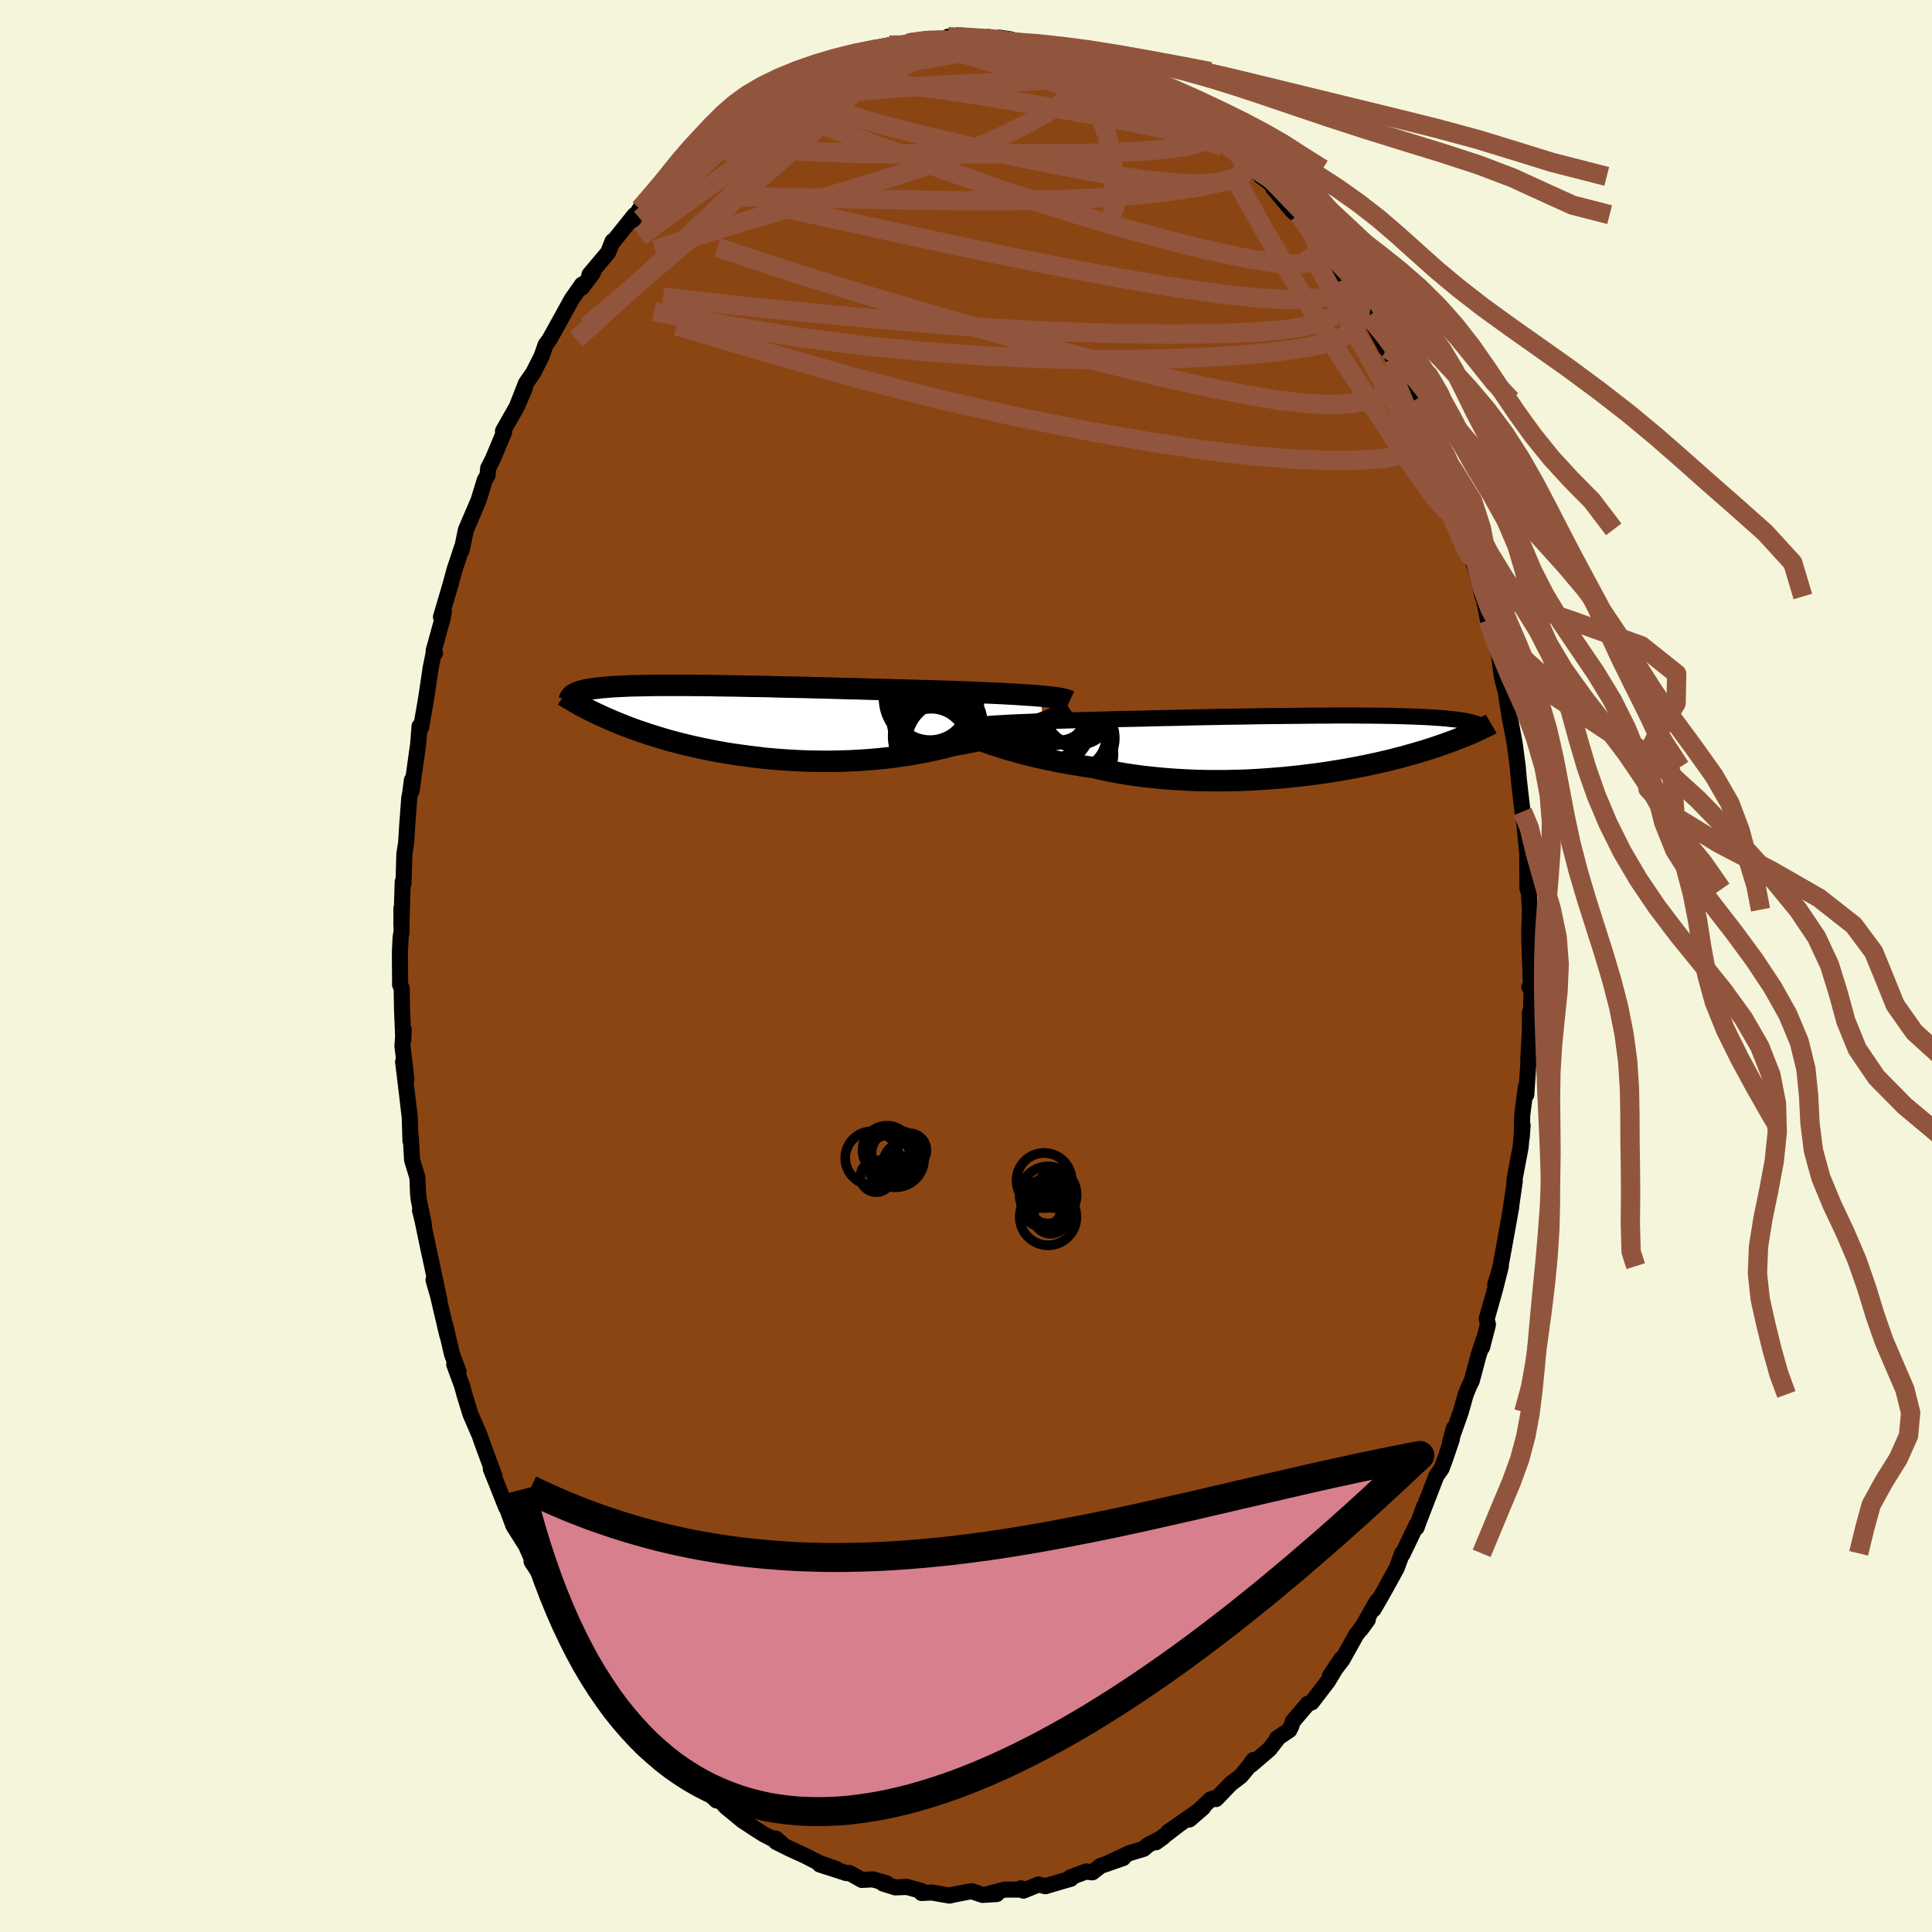 
  <svg viewBox="-100 -100 200 200" xmlns="http://www.w3.org/2000/svg" width="500" height="500" id="face-svg">
    <defs>
      <clipPath id="leftEyeClipPath">
        <polyline points="32.23,-2.52 31.74,-2.56 31.23,-2.6 30.69,-2.63 30.12,-2.67 29.53,-2.71 28.92,-2.74 28.28,-2.78 27.62,-2.81 26.94,-2.84 26.24,-2.87 25.52,-2.9 24.79,-2.93 24.04,-2.96 23.27,-2.99 22.49,-3.02 21.63,-3.04 20.74,-3.07 19.84,-3.09 18.91,-3.12 17.97,-3.15 17.01,-3.17 16.04,-3.2 15.07,-3.22 14.08,-3.25 13.09,-3.28 12.09,-3.3 11.09,-3.33 10.1,-3.36 9.11,-3.38 8.12,-3.41 7.14,-3.43 6.17,-3.45 5.2,-3.47 4.26,-3.5 3.32,-3.52 2.41,-3.53 1.51,-3.55 0.62,-3.57 -0.24,-3.58 -1.08,-3.59 -1.9,-3.61 -2.69,-3.62 -3.46,-3.62 -4.21,-3.63 -4.92,-3.63 -5.62,-3.63 -6.29,-3.63 -6.93,-3.63 -7.54,-3.63 -8.13,-3.62 -8.69,-3.61 -9.22,-3.6 -9.73,-3.59 -10.21,-3.58 -10.67,-3.56 -11.1,-3.54 -11.51,-3.52 -11.89,-3.5 -12.26,-3.48 -12.6,-3.45 -12.92,-3.42 -13.22,-3.4 -13.51,-3.37 -13.78,-3.33 -14.03,-3.3 -14.27,-3.27 -14.49,-3.23 -14.7,-3.2 -14.89,-3.16 -15.07,-3.12 -15.24,-3.08 -15.39,-3.04 -15.54,-3 -15.67,-2.95 -15.79,-2.91 -15.89,-2.86 -15.99,-2.81 -16.08,-2.76 -16.16,-2.71 -15.67,-1.69 -15.49,-1.59 -15.3,-1.48 -15.1,-1.38 -14.9,-1.27 -14.69,-1.16 -14.46,-1.04 -14.23,-0.93 -13.99,-0.81 -13.74,-0.69 -13.47,-0.57 -13.2,-0.44 -12.91,-0.31 -12.62,-0.18 -12.31,-0.05 -11.99,0.09 -11.65,0.23 -11.31,0.37 -10.94,0.51 -10.57,0.66 -10.17,0.81 -9.76,0.96 -9.33,1.11 -8.88,1.26 -8.42,1.42 -7.93,1.57 -7.42,1.73 -6.89,1.89 -6.35,2.05 -5.78,2.2 -5.19,2.36 -4.57,2.51 -3.94,2.66 -3.28,2.81 -2.61,2.95 -1.91,3.09 -1.19,3.23 -0.46,3.36 0.3,3.48 1.08,3.59 1.87,3.7 2.68,3.8 3.51,3.9 4.35,3.98 5.21,4.05 6.08,4.11 6.97,4.16 7.86,4.2 8.76,4.22 9.67,4.23 10.59,4.23 11.51,4.21 12.44,4.18 13.37,4.13 14.29,4.07 15.22,3.99 16.14,3.9 17.06,3.79 17.96,3.66 18.86,3.52 19.75,3.36 20.63,3.19 21.49,3 22.34,2.8 23.16,2.58 23.89,2.46 24.61,2.32 25.32,2.18 26.01,2.04 26.69,1.89 27.35,1.73 28,1.57 28.63,1.41 29.23,1.25 29.82,1.08 30.39,0.91 30.93,0.74 31.45,0.57 31.94,0.4 32.4,0.23" />
      </clipPath>
      <clipPath id="rightEyeClipPath">
        <polyline points="-32.55,-2.18 -32.19,-2.21 -31.81,-2.24 -31.41,-2.27 -30.97,-2.29 -30.51,-2.32 -30.03,-2.35 -29.52,-2.37 -28.98,-2.4 -28.42,-2.42 -27.84,-2.44 -27.23,-2.47 -26.6,-2.49 -25.95,-2.51 -25.27,-2.54 -24.58,-2.56 -23.9,-2.58 -23.17,-2.6 -22.41,-2.62 -21.62,-2.64 -20.79,-2.66 -19.93,-2.68 -19.05,-2.71 -18.13,-2.73 -17.19,-2.75 -16.23,-2.77 -15.25,-2.8 -14.25,-2.82 -13.24,-2.84 -12.22,-2.86 -11.19,-2.89 -10.16,-2.91 -9.12,-2.93 -8.08,-2.95 -7.04,-2.97 -6.01,-2.98 -4.99,-3 -3.97,-3.02 -2.97,-3.03 -1.98,-3.04 -1.01,-3.05 -0.05,-3.06 0.89,-3.07 1.8,-3.08 2.7,-3.08 3.57,-3.09 4.41,-3.09 5.23,-3.09 6.02,-3.09 6.78,-3.08 7.52,-3.08 8.23,-3.07 8.91,-3.06 9.55,-3.05 10.18,-3.03 10.77,-3.02 11.33,-3 11.87,-2.98 12.37,-2.96 12.86,-2.94 13.31,-2.92 13.75,-2.89 14.16,-2.86 14.54,-2.84 14.91,-2.81 15.26,-2.78 15.59,-2.74 15.91,-2.71 16.2,-2.68 16.47,-2.64 16.73,-2.6 16.97,-2.57 17.2,-2.53 17.41,-2.49 17.6,-2.44 17.78,-2.4 17.95,-2.36 18.1,-2.31 18.24,-2.27 18.37,-2.22 18.4,-1.49 18.22,-1.41 18.03,-1.32 17.83,-1.23 17.62,-1.14 17.4,-1.05 17.17,-0.95 16.93,-0.86 16.68,-0.76 16.42,-0.66 16.15,-0.55 15.87,-0.45 15.57,-0.34 15.27,-0.23 14.95,-0.11 14.61,0 14.27,0.12 13.91,0.24 13.53,0.36 13.14,0.49 12.73,0.61 12.3,0.74 11.85,0.87 11.38,1 10.89,1.14 10.39,1.27 9.86,1.41 9.31,1.55 8.73,1.68 8.14,1.82 7.52,1.95 6.88,2.09 6.22,2.22 5.54,2.35 4.83,2.48 4.11,2.6 3.36,2.72 2.6,2.84 1.81,2.95 1.01,3.05 0.18,3.15 -0.65,3.24 -1.51,3.33 -2.38,3.4 -3.26,3.47 -4.16,3.53 -5.06,3.58 -5.97,3.62 -6.9,3.64 -7.83,3.66 -8.76,3.66 -9.69,3.65 -10.63,3.63 -11.57,3.59 -12.5,3.54 -13.43,3.48 -14.36,3.4 -15.27,3.31 -16.18,3.21 -17.07,3.09 -17.95,2.96 -18.82,2.81 -19.66,2.65 -20.49,2.48 -21.3,2.29 -22.03,2.19 -22.75,2.07 -23.46,1.96 -24.16,1.83 -24.84,1.71 -25.5,1.57 -26.15,1.44 -26.78,1.3 -27.39,1.16 -27.98,1.01 -28.55,0.87 -29.1,0.72 -29.63,0.57 -30.13,0.43 -30.61,0.28" />
      </clipPath>
      <filter id="fuzzy">
        <feTurbulence id="turbulence" baseFrequency="0.05" numOctaves="3" type="noise" result="noise" />
        <feDisplacementMap in="SourceGraphic" in2="noise" scale="2" />
      </filter>
      <linearGradient id="rainbowGradient" x1="0%" y1="0%" x2="100%" y2="0%">
        <stop offset="0%" style="stop-color: rgb(145, 85, 61); stop-opacity: 1" />
        <stop offset="50%" style="stop-color: rgb(64, 224, 208); stop-opacity: 1" />
        <stop offset="100%" style="stop-color: rgb(144, 238, 144); stop-opacity: 1" />
      </linearGradient>
    </defs>
    <rect x="-100" y="-100" width="100%" height="100%" fill="rgb(245, 245, 220)" />
    <polyline id="faceContour" points="58.49,2.31 58.32,2.17 58.56,2.03 58.49,4.62 58.38,4.79 58.38,6.59 58.22,9.42 58.21,10.19 58,13.32 57.96,12.5 57.58,15.43 57.53,17.73 57.62,16.49 57.41,18.77 56.83,21.83 56.76,22.35 56.81,22.27 56.37,25.31 56.44,24.96 55.66,29.3 55.2,31.76 54.79,32.96 55.37,31.07 54.77,33.45 53.9,36.53 54.03,37.12 53.43,39.46 53.56,38.76 53.05,40.33 52.36,42.93 52.09,43.48 51.73,44.35 51.22,46.17 50.11,49.31 50.5,47.86 50.27,49.06 49.61,51 49.23,52.03 48.69,52.79 46.94,57.32 47.41,55.98 46.64,58.14 46.66,57.82 45.18,60.91 45.15,60.8 44.59,62.32 43.48,64.34 42.78,65.58 42.19,66.59 42.56,65.73 40.89,68.65 41.6,67.66 40.39,69.24 38.96,71.81 37.66,73.51 38.86,71.72 37.46,74.05 35.78,76.24 35.39,76.37 33.84,78.19 33.67,78.7 33.47,79.1 32.19,79.96 32.31,79.92 31.42,81.07 29.52,82.7 29.77,82.19 29.21,82.94 28.45,83.86 27.4,84.66 25.88,86.24 25.92,86.08 25.34,86.26 23.13,88.35 24.55,87.12 20.93,89.65 22.09,88.84 19.66,90.71 20.4,90.18 18.83,91.01 18.39,91.39 16.93,91.83 14.85,92.81 16.28,92.34 13.93,93.16 13.08,93.82 12.66,93.78 12.45,93.73 10.79,94.35 10.85,94.49 9.73,94.81 8.22,95.26 7.51,95.08 5.94,95.72 5.67,95.48 6.02,95.61 4.02,95.61 2.12,96.1 3.18,96.07 1.72,96.16 0.57,95.77 -1.34,96.14 -1.71,96.23 -3.55,95.91 -4.6,95.96 -4.66,95.73 -6.18,95.32 -6.24,95.34 -7.32,95.38 -8.59,94.98 -8.25,94.95 -9.65,94.55 -10.78,94.61 -12.07,93.89 -12.39,93.9 -15.14,93.01 -13.41,93.48 -15.21,92.85 -16.69,92.09 -17.83,91.57 -18.14,91.43 -19.66,90.68 -19.71,90.31 -19.09,90.84 -20.95,89.88 -21.86,89.3 -23.15,88.45 -24.85,87.05 -25.41,86.42 -25.34,86.47 -25.83,86.38 -27.46,84.82 -27.71,84.74 -28.6,83.96 -30.47,82.14 -29.62,82.8 -31.55,80.67 -32.06,80.05 -32.61,79.89 -34.33,77.73 -34.34,78.1 -35.05,76.84 -35.79,75.7 -36.08,75.39 -37.78,73.31 -37.74,73.34 -38.77,71.83 -39.5,70.86 -40.28,69.86 -40.11,69.82 -42.24,66.35 -42.48,66.05 -43.15,64.8 -42.94,65.57 -44.27,62.72 -44.97,61.65 -44.96,61.35 -45.54,60.01 -46.85,57.94 -47.71,55.61 -47.23,56.61 -47.6,56.05 -48.6,53.53 -49.19,52.07 -48.81,52.8 -50.01,49.56 -50.39,48.47 -50.45,48.36 -51.31,46.36 -51.93,44.33 -52.16,43.48 -52.98,41.24 -52.53,41.99 -53.21,40.18 -53.92,37.13 -53.69,38.24 -54.77,33.64 -55.12,32.5 -54.5,34.66 -55.32,30.78 -55.68,29.13 -56.27,26.29 -56.52,25.29 -56.12,26.75 -56.64,24.26 -56.72,23.61 -56.79,21.88 -57.34,20.09 -57.48,17.62 -57.51,18.09 -57.58,15.68 -57.88,13.13 -58.27,9.91 -57.93,11.71 -58.34,8.26 -58.21,6.58 -58.25,7.63 -58.38,4.53 -58.42,2.28 -58.58,1.95 -58.6,-1.5 -58.53,-2.95 -58.43,-3.56 -58.44,-6 -58.45,-4.22 -58.31,-8.71 -58.23,-8.55 -58.14,-11.61 -57.96,-12.72 -57.84,-14.63 -57.63,-17.43 -57.54,-17.87 -57.36,-19.25 -57.39,-18.13 -56.71,-22.98 -56.57,-24.81 -56.58,-24.52 -56.41,-24.68 -55.93,-27.44 -55.77,-28.46 -55.42,-30.85 -55.09,-32.47 -54.97,-32.39 -55.11,-32.63 -54.18,-35.99 -54.06,-36.67 -54.35,-36.13 -53.37,-39.46 -52.94,-41.04 -52.18,-43.33 -52.23,-43 -52.16,-43.25 -51.78,-45.12 -50.46,-48.21 -49.82,-50.3 -49.53,-50.79 -49.46,-51.55 -48.99,-52.46 -47.81,-55.28 -47.93,-55.38 -46.51,-57.88 -45.62,-60.15 -46.44,-58.02 -45.68,-59.79 -45.58,-60.28 -44.79,-61.42 -43.93,-63.13 -43.52,-64.3 -43.09,-64.9 -41.72,-67.38 -40.81,-69.03 -39.75,-70.54 -39.64,-70.49 -39.78,-70.21 -38.61,-71.77 -38.98,-71.57 -37.05,-73.86 -36.58,-75.04 -36.57,-74.92 -34.32,-77.73 -34.51,-77.18 -33.76,-78.39 -33.4,-78.79 -32.64,-79.8 -31.31,-80.96 -30.09,-82.11 -29.11,-83.23 -29.8,-82.86 -28.04,-84.16 -26.19,-85.55 -27.2,-84.71 -26.22,-85.82 -25.17,-86.88 -23.29,-87.93 -22.52,-88.54 -23.23,-88.31 -21.08,-89.62 -20.73,-89.68 -19.87,-90.47 -18.47,-90.91 -19.85,-90.65 -17.5,-91.61 -16.29,-92.11 -16.96,-92.06 -14.5,-93.26 -12.48,-93.88 -11.99,-93.98 -11.36,-94.11 -10.63,-94.25 -10.67,-94.46 -9.19,-95.09 -9.5,-94.99 -7.94,-95.33 -6.47,-95.28 -5.77,-95.74 -3.75,-95.99 -2.65,-95.85 -2.66,-95.69 -1.12,-96.21 -1.85,-96.2 1.3,-96 1.86,-96.15 1.07,-96.14 3.55,-95.69 3.87,-96 3.45,-96.1 4.55,-95.94 7.25,-95.12 7.71,-94.99 7.84,-95.05 8.63,-95.03 9.79,-94.84 10.83,-94.34 11.6,-93.89 13.06,-93.45 14.3,-92.96 15.41,-92.5 15.63,-92.59 16.08,-92.5 17.78,-91.67 17.66,-91.52 18.7,-90.98 20.52,-89.77 20.05,-90.05 21.27,-89.43 23.73,-87.81 24.61,-87.25 25.33,-86.44 25.59,-86.11 25.51,-86.4 26.77,-85.26 28.26,-83.94 28.04,-84.32 28.95,-83.7 29.96,-82.51 30.54,-81.74 31.5,-81.02 32.04,-80.52 31.81,-80.53 33.74,-78.23 34.32,-77.72 34.45,-77.78 35.57,-76.47 37.28,-73.88 37.48,-73.83 37.5,-73.47 39.23,-71.1 39.52,-70.66 40.97,-68.45 40.43,-69.38 41.4,-68.11 41.7,-67.27 43.51,-63.89 42.73,-65.51 44.39,-62.6 44.2,-62.87 44.99,-61.64 45.65,-59.95 45.95,-59.33 46.49,-58.6 46.67,-57.43 47.85,-55.48 47.79,-55.08 49.53,-50.67 49.62,-50.84 49.13,-51.7 50.67,-47.66 50.17,-48.71 51.89,-44.56 51.42,-45.2 52.68,-41.3 52.71,-42.08 52.77,-41.04 53.48,-38.25 53.93,-37.27 53.68,-37.64 54.04,-35.79 54.57,-34.52 54.54,-34.28 55.18,-32.19 55.48,-29.86 55.88,-28.34 56.33,-25.42 56.32,-25.59 56.77,-23.22 56.86,-22.59 57.12,-20.59 57.23,-19.29 57.61,-15.98 57.77,-15.02 57.73,-15.37 57.93,-13.44 58.12,-11.37 58.1,-11.28 58.12,-7.99 58.24,-7.96 58.38,-5.83 58.31,-3.67 58.35,-2.51 58.31,-2.94 58.49,2.31 58.32,2.17" fill="rgb(139, 69, 19)" stroke="black" stroke-width="1.667" stroke-linejoin="round" filter="url(#fuzzy)" />
    <g transform="translate(34.48 -22.84)">
      <polyline id="rightCountour" points="-32.55,-2.18 -32.19,-2.21 -31.81,-2.24 -31.41,-2.27 -30.97,-2.29 -30.51,-2.32 -30.03,-2.35 -29.52,-2.37 -28.98,-2.4 -28.42,-2.42 -27.84,-2.44 -27.23,-2.47 -26.6,-2.49 -25.95,-2.51 -25.27,-2.54 -24.58,-2.56 -23.9,-2.58 -23.17,-2.6 -22.41,-2.62 -21.62,-2.64 -20.79,-2.66 -19.93,-2.68 -19.05,-2.71 -18.13,-2.73 -17.19,-2.75 -16.23,-2.77 -15.25,-2.8 -14.25,-2.82 -13.24,-2.84 -12.22,-2.86 -11.19,-2.89 -10.16,-2.91 -9.12,-2.93 -8.08,-2.95 -7.04,-2.97 -6.01,-2.98 -4.99,-3 -3.97,-3.02 -2.97,-3.03 -1.98,-3.04 -1.01,-3.05 -0.05,-3.06 0.89,-3.07 1.8,-3.08 2.7,-3.08 3.57,-3.09 4.41,-3.09 5.23,-3.09 6.02,-3.09 6.78,-3.08 7.52,-3.08 8.23,-3.07 8.91,-3.06 9.55,-3.05 10.18,-3.03 10.77,-3.02 11.33,-3 11.87,-2.98 12.37,-2.96 12.86,-2.94 13.31,-2.92 13.75,-2.89 14.16,-2.86 14.54,-2.84 14.91,-2.81 15.26,-2.78 15.59,-2.74 15.91,-2.71 16.2,-2.68 16.47,-2.64 16.73,-2.6 16.97,-2.57 17.2,-2.53 17.41,-2.49 17.6,-2.44 17.78,-2.4 17.95,-2.36 18.1,-2.31 18.24,-2.27 18.37,-2.22 18.4,-1.49 18.22,-1.41 18.03,-1.32 17.83,-1.23 17.62,-1.14 17.4,-1.05 17.17,-0.95 16.93,-0.86 16.68,-0.76 16.42,-0.66 16.15,-0.55 15.87,-0.45 15.57,-0.34 15.27,-0.23 14.95,-0.11 14.61,0 14.27,0.12 13.91,0.24 13.53,0.36 13.14,0.49 12.73,0.61 12.3,0.74 11.85,0.87 11.38,1 10.89,1.14 10.39,1.27 9.86,1.41 9.31,1.55 8.73,1.68 8.14,1.82 7.52,1.95 6.88,2.09 6.22,2.22 5.54,2.35 4.83,2.48 4.11,2.6 3.36,2.72 2.6,2.84 1.81,2.95 1.01,3.05 0.18,3.15 -0.65,3.24 -1.51,3.33 -2.38,3.4 -3.26,3.47 -4.16,3.53 -5.06,3.58 -5.97,3.62 -6.9,3.64 -7.83,3.66 -8.76,3.66 -9.69,3.65 -10.63,3.63 -11.57,3.59 -12.5,3.54 -13.43,3.48 -14.36,3.4 -15.27,3.31 -16.18,3.21 -17.07,3.09 -17.95,2.96 -18.82,2.81 -19.66,2.65 -20.49,2.48 -21.3,2.29 -22.03,2.19 -22.75,2.07 -23.46,1.96 -24.16,1.83 -24.84,1.71 -25.5,1.57 -26.15,1.44 -26.78,1.3 -27.39,1.16 -27.98,1.01 -28.55,0.87 -29.1,0.72 -29.63,0.57 -30.13,0.43 -30.61,0.28" fill="white" stroke="white" stroke-width="0" stroke-linejoin="round" filter="url(#fuzzy)" />
    </g>
    <g transform="translate(-24.47 -25.42)">
      <polyline id="leftCountour" points="32.23,-2.52 31.74,-2.56 31.23,-2.6 30.69,-2.63 30.12,-2.67 29.53,-2.71 28.92,-2.74 28.28,-2.78 27.62,-2.81 26.94,-2.84 26.24,-2.87 25.52,-2.9 24.79,-2.93 24.04,-2.96 23.27,-2.99 22.49,-3.02 21.63,-3.04 20.74,-3.07 19.84,-3.09 18.91,-3.12 17.97,-3.15 17.01,-3.17 16.04,-3.2 15.07,-3.22 14.08,-3.25 13.09,-3.28 12.09,-3.3 11.09,-3.33 10.1,-3.36 9.11,-3.38 8.12,-3.41 7.14,-3.43 6.17,-3.45 5.2,-3.47 4.26,-3.5 3.32,-3.52 2.41,-3.53 1.51,-3.55 0.62,-3.57 -0.24,-3.58 -1.08,-3.59 -1.9,-3.61 -2.69,-3.62 -3.46,-3.62 -4.21,-3.63 -4.92,-3.63 -5.62,-3.63 -6.29,-3.63 -6.93,-3.63 -7.54,-3.63 -8.13,-3.62 -8.69,-3.61 -9.22,-3.6 -9.73,-3.59 -10.21,-3.58 -10.67,-3.56 -11.1,-3.54 -11.51,-3.52 -11.89,-3.5 -12.26,-3.48 -12.6,-3.45 -12.92,-3.42 -13.22,-3.4 -13.51,-3.37 -13.78,-3.33 -14.03,-3.3 -14.27,-3.27 -14.49,-3.23 -14.7,-3.2 -14.89,-3.16 -15.07,-3.12 -15.24,-3.08 -15.39,-3.04 -15.54,-3 -15.67,-2.95 -15.79,-2.91 -15.89,-2.86 -15.99,-2.81 -16.08,-2.76 -16.16,-2.71 -15.67,-1.69 -15.49,-1.59 -15.3,-1.48 -15.1,-1.38 -14.9,-1.27 -14.69,-1.16 -14.46,-1.04 -14.23,-0.93 -13.99,-0.81 -13.74,-0.69 -13.47,-0.57 -13.2,-0.44 -12.91,-0.31 -12.62,-0.18 -12.31,-0.05 -11.99,0.09 -11.65,0.23 -11.31,0.37 -10.94,0.51 -10.57,0.66 -10.17,0.81 -9.76,0.96 -9.33,1.11 -8.88,1.26 -8.42,1.42 -7.93,1.57 -7.42,1.73 -6.89,1.89 -6.35,2.05 -5.78,2.2 -5.19,2.36 -4.57,2.51 -3.94,2.66 -3.28,2.81 -2.61,2.95 -1.91,3.09 -1.19,3.23 -0.46,3.36 0.3,3.48 1.08,3.59 1.87,3.7 2.68,3.8 3.51,3.9 4.35,3.98 5.21,4.05 6.08,4.11 6.97,4.16 7.86,4.2 8.76,4.22 9.67,4.23 10.59,4.23 11.51,4.21 12.44,4.18 13.37,4.13 14.29,4.07 15.22,3.99 16.14,3.9 17.06,3.79 17.96,3.66 18.86,3.52 19.75,3.36 20.63,3.19 21.49,3 22.34,2.8 23.16,2.58 23.89,2.46 24.61,2.32 25.32,2.18 26.01,2.04 26.69,1.89 27.35,1.73 28,1.57 28.63,1.41 29.23,1.25 29.82,1.08 30.39,0.91 30.93,0.74 31.45,0.57 31.94,0.4 32.4,0.23" fill="white" stroke="white" stroke-width="0" stroke-linejoin="round" filter="url(#fuzzy)" />
    </g>
    <g transform="translate(34.48 -22.84)">
      <polyline id="rightUpper" points="-34.59,-1.82 -34.51,-1.87 -34.39,-1.91 -34.26,-1.95 -34.09,-1.99 -33.9,-2.02 -33.69,-2.06 -33.44,-2.09 -33.17,-2.12 -32.87,-2.15 -32.55,-2.18 -32.19,-2.21 -31.81,-2.24 -31.41,-2.27 -30.97,-2.29 -30.51,-2.32 -30.03,-2.35 -29.52,-2.37 -28.98,-2.4 -28.42,-2.42 -27.84,-2.44 -27.23,-2.47 -26.6,-2.49 -25.95,-2.51 -25.27,-2.54 -24.58,-2.56 -23.9,-2.58 -23.17,-2.6 -22.41,-2.62 -21.62,-2.64 -20.79,-2.66 -19.93,-2.68 -19.05,-2.71 -18.13,-2.73 -17.19,-2.75 -16.23,-2.77 -15.25,-2.8 -14.25,-2.82 -13.24,-2.84 -12.22,-2.86 -11.19,-2.89 -10.16,-2.91 -9.12,-2.93 -8.08,-2.95 -7.04,-2.97 -6.01,-2.98 -4.99,-3 -3.97,-3.02 -2.97,-3.03 -1.98,-3.04 -1.01,-3.05 -0.05,-3.06 0.89,-3.07 1.8,-3.08 2.7,-3.08 3.57,-3.09 4.41,-3.09 5.23,-3.09 6.02,-3.09 6.78,-3.08 7.52,-3.08 8.23,-3.07 8.91,-3.06 9.55,-3.05 10.18,-3.03 10.77,-3.02 11.33,-3 11.87,-2.98 12.37,-2.96 12.86,-2.94 13.31,-2.92 13.75,-2.89 14.16,-2.86 14.54,-2.84 14.91,-2.81 15.26,-2.78 15.59,-2.74 15.91,-2.71 16.2,-2.68 16.47,-2.64 16.73,-2.6 16.97,-2.57 17.2,-2.53 17.41,-2.49 17.6,-2.44 17.78,-2.4 17.95,-2.36 18.1,-2.31 18.24,-2.27 18.37,-2.22 18.49,-2.17 18.6,-2.12 18.7,-2.07 18.79,-2.02 18.87,-1.97 18.94,-1.92 19,-1.86 19.06,-1.81 19.11,-1.76 19.15,-1.7" fill="none" stroke="black" stroke-width="1.667" stroke-linejoin="round" filter="url(#fuzzy)" />
      <polyline id="rightLower" points="-33.84,-0.86 -33.66,-0.78 -33.44,-0.7 -33.19,-0.6 -32.91,-0.5 -32.6,-0.38 -32.26,-0.26 -31.89,-0.13 -31.49,0 -31.06,0.14 -30.61,0.28 -30.13,0.43 -29.63,0.57 -29.1,0.72 -28.55,0.87 -27.98,1.01 -27.39,1.16 -26.78,1.3 -26.15,1.44 -25.5,1.57 -24.84,1.71 -24.16,1.83 -23.46,1.96 -22.75,2.07 -22.03,2.19 -21.3,2.29 -20.49,2.48 -19.66,2.65 -18.82,2.81 -17.95,2.96 -17.07,3.09 -16.18,3.21 -15.27,3.31 -14.36,3.4 -13.43,3.48 -12.5,3.54 -11.57,3.59 -10.63,3.63 -9.69,3.65 -8.76,3.66 -7.83,3.66 -6.9,3.64 -5.97,3.62 -5.06,3.58 -4.16,3.53 -3.26,3.47 -2.38,3.4 -1.51,3.33 -0.65,3.24 0.18,3.15 1.01,3.05 1.81,2.95 2.6,2.84 3.36,2.72 4.11,2.6 4.83,2.48 5.54,2.35 6.22,2.22 6.88,2.09 7.52,1.95 8.14,1.82 8.73,1.68 9.31,1.55 9.86,1.41 10.39,1.27 10.89,1.14 11.38,1 11.85,0.87 12.3,0.74 12.73,0.61 13.14,0.49 13.53,0.36 13.91,0.24 14.27,0.12 14.61,0 14.95,-0.11 15.27,-0.23 15.57,-0.34 15.87,-0.45 16.15,-0.55 16.42,-0.66 16.68,-0.76 16.93,-0.86 17.17,-0.95 17.4,-1.05 17.62,-1.14 17.83,-1.23 18.03,-1.32 18.22,-1.41 18.4,-1.49 18.58,-1.57 18.75,-1.65 18.91,-1.73 19.07,-1.8 19.22,-1.88 19.37,-1.95 19.51,-2.02 19.64,-2.09 19.77,-2.15 19.89,-2.22" fill="none" stroke="black" stroke-width="2.222" stroke-linejoin="round" filter="url(#fuzzy)" />
      <circle r="4.766" cx="-24.001" cy="-1.551" stroke="black" fill="none" stroke-width="1.0" filter="url(#fuzzy)" clip-path="url(#rightEyeClipPath)" /><circle r="3.016" cx="-24.831" cy="-3.531" stroke="black" fill="none" stroke-width="1.0" filter="url(#fuzzy)" clip-path="url(#rightEyeClipPath)" /><circle r="3.206" cx="-23.186" cy="-0.821" stroke="black" fill="none" stroke-width="1.0" filter="url(#fuzzy)" clip-path="url(#rightEyeClipPath)" /><circle r="4.848" cx="-26.231" cy="-2.491" stroke="black" fill="none" stroke-width="1.0" filter="url(#fuzzy)" clip-path="url(#rightEyeClipPath)" /><circle r="3.468" cx="-22.841" cy="-3.521" stroke="black" fill="none" stroke-width="1.0" filter="url(#fuzzy)" clip-path="url(#rightEyeClipPath)" /><circle r="3.898" cx="-22.976" cy="-0.756" stroke="black" fill="none" stroke-width="1.0" filter="url(#fuzzy)" clip-path="url(#rightEyeClipPath)" /><circle r="3.11" cx="-23.341" cy="-2.946" stroke="black" fill="none" stroke-width="1.0" filter="url(#fuzzy)" clip-path="url(#rightEyeClipPath)" /><circle r="4.226" cx="-23.441" cy="0.909" stroke="black" fill="none" stroke-width="1.0" filter="url(#fuzzy)" clip-path="url(#rightEyeClipPath)" /><circle r="3.994" cx="-26.296" cy="-2.371" stroke="black" fill="none" stroke-width="1.0" filter="url(#fuzzy)" clip-path="url(#rightEyeClipPath)" /><circle r="3.72" cx="-25.726" cy="-3.676" stroke="black" fill="none" stroke-width="1.0" filter="url(#fuzzy)" clip-path="url(#rightEyeClipPath)" />
      </g>
    <g transform="translate(-24.47 -25.42)">
      <polyline id="leftUpper" points="35.2,-2 35.07,-2.06 34.9,-2.12 34.7,-2.18 34.45,-2.23 34.17,-2.29 33.85,-2.34 33.49,-2.38 33.1,-2.43 32.68,-2.47 32.23,-2.52 31.74,-2.56 31.23,-2.6 30.69,-2.63 30.12,-2.67 29.53,-2.71 28.92,-2.74 28.28,-2.78 27.62,-2.81 26.94,-2.84 26.24,-2.87 25.52,-2.9 24.79,-2.93 24.04,-2.96 23.27,-2.99 22.49,-3.02 21.63,-3.04 20.74,-3.07 19.84,-3.09 18.91,-3.12 17.97,-3.15 17.01,-3.17 16.04,-3.2 15.07,-3.22 14.08,-3.25 13.09,-3.28 12.09,-3.3 11.09,-3.33 10.1,-3.36 9.11,-3.38 8.12,-3.41 7.14,-3.43 6.17,-3.45 5.2,-3.47 4.26,-3.5 3.32,-3.52 2.41,-3.53 1.51,-3.55 0.62,-3.57 -0.24,-3.58 -1.08,-3.59 -1.9,-3.61 -2.69,-3.62 -3.46,-3.62 -4.21,-3.63 -4.92,-3.63 -5.62,-3.63 -6.29,-3.63 -6.93,-3.63 -7.54,-3.63 -8.13,-3.62 -8.69,-3.61 -9.22,-3.6 -9.73,-3.59 -10.21,-3.58 -10.67,-3.56 -11.1,-3.54 -11.51,-3.52 -11.89,-3.5 -12.26,-3.48 -12.6,-3.45 -12.92,-3.42 -13.22,-3.4 -13.51,-3.37 -13.78,-3.33 -14.03,-3.3 -14.27,-3.27 -14.49,-3.23 -14.7,-3.2 -14.89,-3.16 -15.07,-3.12 -15.24,-3.08 -15.39,-3.04 -15.54,-3 -15.67,-2.95 -15.79,-2.91 -15.89,-2.86 -15.99,-2.81 -16.08,-2.76 -16.16,-2.71 -16.24,-2.66 -16.3,-2.61 -16.36,-2.56 -16.41,-2.51 -16.45,-2.45 -16.49,-2.4 -16.52,-2.34 -16.55,-2.29 -16.57,-2.23 -16.58,-2.17" fill="none" stroke="black" stroke-width="2.222" stroke-linejoin="round" filter="url(#fuzzy)" />
      <polyline id="leftLower" points="35.27,-1.09 35.15,-1.01 34.99,-0.91 34.79,-0.8 34.55,-0.68 34.28,-0.54 33.97,-0.4 33.62,-0.25 33.25,-0.1 32.84,0.07 32.4,0.23 31.94,0.4 31.45,0.57 30.93,0.74 30.39,0.91 29.82,1.08 29.23,1.25 28.63,1.41 28,1.57 27.35,1.73 26.69,1.89 26.01,2.04 25.32,2.18 24.61,2.32 23.89,2.46 23.16,2.58 22.34,2.8 21.49,3 20.63,3.19 19.75,3.36 18.86,3.52 17.96,3.66 17.06,3.79 16.14,3.9 15.22,3.99 14.29,4.07 13.37,4.13 12.44,4.18 11.51,4.21 10.59,4.23 9.67,4.23 8.76,4.22 7.86,4.2 6.97,4.16 6.08,4.11 5.21,4.05 4.35,3.98 3.51,3.9 2.68,3.8 1.87,3.7 1.08,3.59 0.3,3.48 -0.46,3.36 -1.19,3.23 -1.91,3.09 -2.61,2.95 -3.28,2.81 -3.94,2.66 -4.57,2.51 -5.19,2.36 -5.78,2.2 -6.35,2.05 -6.89,1.89 -7.42,1.73 -7.93,1.57 -8.42,1.42 -8.88,1.26 -9.33,1.11 -9.76,0.96 -10.17,0.81 -10.57,0.66 -10.94,0.51 -11.31,0.37 -11.65,0.23 -11.99,0.09 -12.31,-0.05 -12.62,-0.18 -12.91,-0.31 -13.2,-0.44 -13.47,-0.57 -13.74,-0.69 -13.99,-0.81 -14.23,-0.93 -14.46,-1.04 -14.69,-1.16 -14.9,-1.27 -15.1,-1.38 -15.3,-1.48 -15.49,-1.59 -15.67,-1.69 -15.85,-1.79 -16.02,-1.88 -16.18,-1.98 -16.34,-2.07 -16.49,-2.16 -16.63,-2.24 -16.77,-2.33 -16.91,-2.41 -17.04,-2.49 -17.16,-2.57" fill="none" stroke="black" stroke-width="2.222" stroke-linejoin="round" filter="url(#fuzzy)" />
      <circle r="4.8" cx="21.684" cy="1.66" stroke="black" fill="none" stroke-width="1.0" filter="url(#fuzzy)" clip-path="url(#leftEyeClipPath)" /><circle r="4.4" cx="21.149" cy="-0.11" stroke="black" fill="none" stroke-width="1.0" filter="url(#fuzzy)" clip-path="url(#leftEyeClipPath)" /><circle r="4.976" cx="20.909" cy="-2.35" stroke="black" fill="none" stroke-width="1.0" filter="url(#fuzzy)" clip-path="url(#leftEyeClipPath)" /><circle r="3.678" cx="20.874" cy="2.46" stroke="black" fill="none" stroke-width="1.0" filter="url(#fuzzy)" clip-path="url(#leftEyeClipPath)" /><circle r="3.934" cx="20.744" cy="-1.895" stroke="black" fill="none" stroke-width="1.0" filter="url(#fuzzy)" clip-path="url(#leftEyeClipPath)" /><circle r="3.768" cx="20.959" cy="1.645" stroke="black" fill="none" stroke-width="1.0" filter="url(#fuzzy)" clip-path="url(#leftEyeClipPath)" /><circle r="4.052" cx="22.144" cy="0.255" stroke="black" fill="none" stroke-width="1.0" filter="url(#fuzzy)" clip-path="url(#leftEyeClipPath)" /><circle r="3.538" cx="21.164" cy="-1.035" stroke="black" fill="none" stroke-width="1.0" filter="url(#fuzzy)" clip-path="url(#leftEyeClipPath)" /><circle r="4.322" cx="21.214" cy="0.335" stroke="black" fill="none" stroke-width="1.0" filter="url(#fuzzy)" clip-path="url(#leftEyeClipPath)" /><circle r="4.31" cx="22.689" cy="2.29" stroke="black" fill="none" stroke-width="1.0" filter="url(#fuzzy)" clip-path="url(#leftEyeClipPath)" />
    </g>
    <g id="hairs">
      <polyline points="-14.5,-93.26 -13.09,-93.67 -12.31,-93.85 -11.84,-93.94 -11.54,-93.96 -11.37,-93.92 -11.3,-93.8 -11.31,-93.57 -11.43,-93.2 -11.72,-92.67 -12.23,-91.97 -13.05,-91.07 -14.22,-89.98 -15.78,-88.68 -17.71,-87.18 -20.02,-85.47 -22.72,-83.5 -25.88,-81.23 -29.53,-78.61 -33.76,-75.52" fill="none" stroke="rgb(145, 85, 61)" stroke-width="2" stroke-linejoin="round" filter="url(#fuzzy)" /><polyline points="7.71,-94.99 8.14,-94.96 9.03,-94.76 10.17,-94.38 11.45,-93.88 12.79,-93.32 14.13,-92.76 15.37,-92.24 16.44,-91.81 17.29,-91.48 17.92,-91.24 18.33,-91.08 18.55,-91.01 18.55,-91.03 18.3,-91.19 17.73,-91.52 16.8,-92.03" fill="none" stroke="rgb(145, 85, 61)" stroke-width="2" stroke-linejoin="round" filter="url(#fuzzy)" /><polyline points="50.67,-47.66 50.76,-47.3 51.22,-46 51.65,-44.7 51.97,-43.67 52.18,-42.93 52.25,-42.52 52.19,-42.44 51.99,-42.72 51.65,-43.41 51.16,-44.5 50.51,-46 49.7,-47.94 48.69,-50.33 47.47,-53.23 46.02,-56.74 44.25,-61.08" fill="none" stroke="rgb(145, 85, 61)" stroke-width="2" stroke-linejoin="round" filter="url(#fuzzy)" /><polyline points="-22.52,-88.54 -22.3,-88.74 -21.28,-89.26 -20.07,-89.8 -18.8,-90.31 -17.49,-90.8 -16.09,-91.3 -14.59,-91.8 -12.98,-92.33 -11.3,-92.86 -9.62,-93.39 -8.02,-93.88 -6.55,-94.33 -5.26,-94.7 -4.15,-95.02 -3.19,-95.29 -2.4,-95.53 -1.8,-95.74 -1.47,-95.92 -1.45,-96.07" fill="none" stroke="rgb(145, 85, 61)" stroke-width="2" stroke-linejoin="round" filter="url(#fuzzy)" /><polyline points="-16.96,-92.06 -14.94,-92.93 -13.62,-93.36 -12.88,-93.48 -12.56,-93.39 -12.52,-93.15 -12.7,-92.75 -13.05,-92.19 -13.55,-91.44 -14.22,-90.49 -15.07,-89.34 -16.18,-87.98 -17.62,-86.37 -19.47,-84.45 -21.79,-82.18 -24.59,-79.5 -27.86,-76.41 -31.55,-72.94 -35.68,-69.11 -40.35,-64.88" fill="none" stroke="rgb(145, 85, 61)" stroke-width="2" stroke-linejoin="round" filter="url(#fuzzy)" /><polyline points="28.04,-84.32 28.73,-83.61 29.01,-82.88 28.82,-82.25 28.15,-81.75 27,-81.32 25.39,-80.91 23.3,-80.51 20.68,-80.14 17.52,-79.8 13.78,-79.52 9.42,-79.31 4.37,-79.21 -1.38,-79.22 -7.86,-79.33 -15.11,-79.49 -23.31,-79.63" fill="none" stroke="rgb(145, 85, 61)" stroke-width="2" stroke-linejoin="round" filter="url(#fuzzy)" /><polyline points="-19.87,-90.47 -19.05,-90.71 -18.16,-90.88 -16.85,-91.07 -15.2,-91.23 -13.29,-91.35 -11.18,-91.39 -8.97,-91.34 -6.72,-91.2 -4.49,-90.97 -2.26,-90.67 -0.01,-90.34 2.29,-89.98 4.66,-89.59 7.11,-89.18 9.63,-88.75 12.15,-88.3 14.64,-87.83 17.03,-87.37 19.27,-86.91 21.37,-86.47 23.38,-85.98 25.31,-85.46" fill="none" stroke="rgb(145, 85, 61)" stroke-width="2" stroke-linejoin="round" filter="url(#fuzzy)" /><polyline points="14.3,-92.96 15.12,-92.66 15.82,-92.42 16.58,-92.09 17.4,-91.66 18.27,-91.16 19.15,-90.63 20.02,-90.09 20.87,-89.56 21.65,-89.06 22.31,-88.62 22.8,-88.26 23.1,-88.01 23.18,-87.89 23.07,-87.88 22.78,-87.98 22.3,-88.18 21.63,-88.48 20.72,-88.89 19.53,-89.44 18.02,-90.17 16.17,-91.1 13.99,-92.26 11.49,-93.61" fill="none" stroke="rgb(145, 85, 61)" stroke-width="2" stroke-linejoin="round" filter="url(#fuzzy)" /><polyline points="39.23,-71.1 39.63,-70.35 39.82,-69.64 39.7,-69.03 39.33,-68.4 38.71,-67.73 37.79,-67.11 36.54,-66.59 34.93,-66.18 32.94,-65.88 30.57,-65.66 27.8,-65.52 24.63,-65.44 21.06,-65.42 17.09,-65.45 12.71,-65.56 7.9,-65.74 2.63,-66.03 -3.15,-66.45 -9.45,-66.99 -16.28,-67.63 -23.59,-68.36 -31.36,-69.25" fill="none" stroke="rgb(145, 85, 61)" stroke-width="2" stroke-linejoin="round" filter="url(#fuzzy)" /><polyline points="-19.87,-90.47 -19.15,-90.76 -18.56,-91.08 -17.77,-91.49 -16.86,-91.95 -15.9,-92.4 -14.97,-92.8 -14.16,-93.12 -13.54,-93.33 -13.13,-93.43 -12.95,-93.44 -12.97,-93.34 -13.17,-93.15 -13.52,-92.86 -14.04,-92.44 -14.77,-91.88 -15.75,-91.16 -17.04,-90.26 -18.67,-89.2 -20.64,-88 -22.99,-86.67 -25.94,-85.05" fill="none" stroke="rgb(145, 85, 61)" stroke-width="2" stroke-linejoin="round" filter="url(#fuzzy)" /><polyline points="-6.47,-95.28 -5.48,-95.61 -4.38,-95.77 -3.52,-95.83 -2.88,-95.86 -2.39,-95.87 -2.03,-95.83 -1.84,-95.73 -1.9,-95.57 -2.27,-95.33 -2.99,-95 -4.06,-94.59 -5.44,-94.08 -7.12,-93.49 -9.09,-92.81 -11.42,-92.08 -14.2,-91.29 -17.48,-90.43" fill="none" stroke="rgb(145, 85, 61)" stroke-width="2" stroke-linejoin="round" filter="url(#fuzzy)" /><polyline points="26.77,-85.26 27.68,-84.49 28.16,-84.06 28.53,-83.6 28.81,-83.11 28.93,-82.65 28.87,-82.25 28.6,-81.91 28.12,-81.62 27.44,-81.37 26.55,-81.18 25.43,-81.04 24.08,-80.98 22.45,-81.01 20.53,-81.15 18.26,-81.41 15.61,-81.8 12.55,-82.34 9.04,-83 5.09,-83.81 0.76,-84.76 -3.93,-85.86 -8.91,-87.13 -14.11,-88.69" fill="none" stroke="rgb(145, 85, 61)" stroke-width="2" stroke-linejoin="round" filter="url(#fuzzy)" /><polyline points="9.79,-94.84 10.7,-94.37 11.54,-93.91 12.27,-93.46 12.78,-93.03 13.03,-92.61 13,-92.18 12.73,-91.7 12.23,-91.14 11.52,-90.51 10.59,-89.79 9.42,-89 8,-88.12 6.29,-87.17 4.25,-86.14 1.83,-85.05 -0.99,-83.93 -4.21,-82.79 -7.84,-81.62 -11.84,-80.4 -16.24,-79.09 -21.07,-77.64 -26.36,-76.04 -32.18,-74.15" fill="none" stroke="rgb(145, 85, 61)" stroke-width="2" stroke-linejoin="round" filter="url(#fuzzy)" /><polyline points="13.06,-93.45 14.17,-93 15.14,-92.62 16.05,-92.24 16.97,-91.81 17.91,-91.31 18.82,-90.8 19.63,-90.33 20.26,-89.95 20.68,-89.7 20.88,-89.57 20.82,-89.61 20.42,-89.85 19.57,-90.37 18.22,-91.21" fill="none" stroke="rgb(145, 85, 61)" stroke-width="2" stroke-linejoin="round" filter="url(#fuzzy)" /><polyline points="44.2,-62.87 44.74,-61.7 44.84,-60.77 44.56,-60.08 43.94,-59.52 43,-59.01 41.72,-58.56 40.05,-58.24 37.96,-58.11 35.41,-58.22 32.4,-58.57 28.92,-59.14 24.98,-59.92 20.56,-60.9 15.64,-62.09 10.17,-63.54 4.13,-65.22 -2.51,-67.14 -9.74,-69.27 -17.51,-71.67 -25.74,-74.38" fill="none" stroke="rgb(145, 85, 61)" stroke-width="2" stroke-linejoin="round" filter="url(#fuzzy)" /><polyline points="46.67,-57.43 47.49,-55.86 48.11,-54.37 48.59,-53.11 48.9,-52.22 49.06,-51.63 49.11,-51.23 49.05,-51.04 48.84,-51.11 48.45,-51.55 47.82,-52.45 46.95,-53.86 45.8,-55.81 44.36,-58.33 42.62,-61.44 40.56,-65.13 38.21,-69.37 35.44,-74.29" fill="none" stroke="rgb(145, 85, 61)" stroke-width="2" stroke-linejoin="round" filter="url(#fuzzy)" /><polyline points="15.41,-92.5 15.81,-92.45 16.53,-92.14 17.41,-91.66 18.34,-91.11 19.31,-90.5 20.29,-89.87 21.28,-89.24 22.24,-88.62 23.12,-88.04 23.84,-87.55 24.34,-87.2 24.57,-87.01 24.54,-86.99 24.27,-87.13 23.78,-87.42 23.07,-87.87 22.13,-88.47 20.94,-89.23 19.47,-90.18 17.67,-91.33" fill="none" stroke="rgb(145, 85, 61)" stroke-width="2" stroke-linejoin="round" filter="url(#fuzzy)" /><polyline points="39.23,-71.1 39.5,-70.42 39.34,-69.85 38.6,-69.5 37.34,-69.25 35.55,-69.05 33.17,-69 30.12,-69.16 26.38,-69.56 21.91,-70.2 16.72,-71.07 10.78,-72.17 4.05,-73.52 -3.48,-75.11 -11.8,-76.93 -20.97,-78.92" fill="none" stroke="rgb(145, 85, 61)" stroke-width="2" stroke-linejoin="round" filter="url(#fuzzy)" /><polyline points="-11.36,-94.11 -10.88,-94.25 -10.54,-94.36 -10.26,-94.36 -10.03,-94.2 -9.89,-93.86 -9.88,-93.34 -10.11,-92.61 -10.66,-91.66 -11.57,-90.49 -12.88,-89.09 -14.57,-87.48 -16.65,-85.61 -19.15,-83.42 -22.14,-80.83 -25.65,-77.79 -29.69,-74.31 -34.23,-70.46 -39.23,-66.24" fill="none" stroke="rgb(145, 85, 61)" stroke-width="2" stroke-linejoin="round" filter="url(#fuzzy)" /><polyline points="46.67,-57.43 47.26,-55.92 47.2,-54.59 46.53,-53.55 45.23,-52.91 43.31,-52.55 40.82,-52.37 37.75,-52.33 34.08,-52.46 29.76,-52.8 24.74,-53.39 19.01,-54.26 12.56,-55.39 5.4,-56.82 -2.44,-58.58 -10.94,-60.75 -20.09,-63.36 -29.94,-66.26" fill="none" stroke="rgb(145, 85, 61)" stroke-width="2" stroke-linejoin="round" filter="url(#fuzzy)" /><polyline points="-19.87,-90.47 -19.15,-90.76 -18.56,-91.08 -17.75,-91.5 -16.82,-91.96 -15.84,-92.42 -14.91,-92.83 -14.09,-93.16 -13.48,-93.37 -13.1,-93.46 -12.95,-93.46 -13.01,-93.36 -13.26,-93.16 -13.67,-92.86 -14.27,-92.44 -15.08,-91.87 -16.16,-91.15 -17.61,-90.23 -19.49,-89.08 -21.79,-87.73 -24.22,-86.37" fill="none" stroke="rgb(145, 85, 61)" stroke-width="2" stroke-linejoin="round" filter="url(#fuzzy)" /><polyline points="15.63,-92.59 16.35,-92.3 17.2,-91.85 18.02,-91.37 18.82,-90.87 19.61,-90.37 20.36,-89.89 21.06,-89.43 21.63,-89.03 21.99,-88.72 22.09,-88.54 21.88,-88.52 21.38,-88.66 20.58,-88.95 19.5,-89.4 18.12,-90.01 16.44,-90.76 14.48,-91.63 12.28,-92.62 9.88,-93.75" fill="none" stroke="rgb(145, 85, 61)" stroke-width="2" stroke-linejoin="round" filter="url(#fuzzy)" /><polyline points="-26.19,-85.55 -26.47,-85.4 -25.9,-85.96 -25.01,-86.71 -24.11,-87.42 -23.32,-88.01 -22.66,-88.47 -22.12,-88.82 -21.69,-89.07 -21.4,-89.2 -21.25,-89.21 -21.24,-89.1 -21.38,-88.84 -21.68,-88.44 -22.17,-87.85 -22.87,-87.07 -23.84,-86.06 -25.11,-84.82 -26.7,-83.36 -28.64,-81.65 -30.97,-79.66 -33.72,-77.33" fill="none" stroke="rgb(145, 85, 61)" stroke-width="2" stroke-linejoin="round" filter="url(#fuzzy)" /><polyline points="40.97,-68.45 40.79,-68.65 40.84,-68.03 40.78,-67.14 40.45,-66.28 39.78,-65.57 38.75,-64.98 37.36,-64.5 35.6,-64.09 33.46,-63.75 30.95,-63.46 28.05,-63.22 24.77,-63.02 21.09,-62.87 16.99,-62.78 12.43,-62.78 7.39,-62.9 1.87,-63.16 -4.12,-63.59 -10.54,-64.21 -17.36,-65.09 -24.58,-66.29 -32.29,-67.74" fill="none" stroke="rgb(145, 85, 61)" stroke-width="2" stroke-linejoin="round" filter="url(#fuzzy)" /><polyline points="8.63,-95.03 9.67,-94.76 10.64,-94.39 11.57,-94.01 12.41,-93.66 13.06,-93.39 13.48,-93.2 13.65,-93.07 13.58,-92.99 13.28,-92.94 12.72,-92.92 11.88,-92.94 10.71,-93.02 9.19,-93.18 7.32,-93.41 5.09,-93.75 2.36,-94.23 -1.13,-94.92" fill="none" stroke="rgb(145, 85, 61)" stroke-width="2" stroke-linejoin="round" filter="url(#fuzzy)" /><polyline points="24.61,-87.25 25.08,-86.7 25.32,-86.41 25.48,-86.18 25.56,-85.98 25.45,-85.86 25.06,-85.89 24.34,-86.08 23.25,-86.43 21.74,-86.99 19.74,-87.81 17.21,-88.91 14.2,-90.27 10.75,-91.85 6.65,-93.7" fill="none" stroke="rgb(145, 85, 61)" stroke-width="2" stroke-linejoin="round" filter="url(#fuzzy)" /><polyline points="-7.94,-95.33 -6.56,-95.34 -4.98,-95.29 -3.22,-95.07 -1.39,-94.69 0.52,-94.19 2.54,-93.59 4.68,-92.93 6.92,-92.19 9.22,-91.4 11.52,-90.56 13.82,-89.7 16.09,-88.82 18.36,-87.93 20.62,-87.03 22.82,-86.16 24.85,-85.41 26.59,-84.83" fill="none" stroke="rgb(145, 85, 61)" stroke-width="2" stroke-linejoin="round" filter="url(#fuzzy)" /><polyline points="16.08,-92.5 17.25,-91.86 18.16,-91.26 19.13,-90.59 20.2,-89.88 21.33,-89.11 22.51,-88.31 23.66,-87.5 24.71,-86.75 25.61,-86.08 26.35,-85.52 26.94,-85.06 27.41,-84.7 27.76,-84.43 27.97,-84.27 28.03,-84.21 27.93,-84.27 27.66,-84.47 27.2,-84.82 26.53,-85.38 25.51,-86.22 23.92,-87.47" fill="none" stroke="rgb(145, 85, 61)" stroke-width="2" stroke-linejoin="round" filter="url(#fuzzy)" /><polyline points="1.86,-96.15 2.05,-96.04 2.91,-95.9 3.83,-95.77 4.83,-95.59 5.92,-95.35 7.05,-95.07 8.15,-94.8 9.18,-94.55 10.14,-94.32 11.02,-94.08 11.83,-93.85 12.53,-93.62 13.07,-93.43 13.4,-93.32 13.47,-93.3 13.24,-93.38 12.73,-93.56 11.97,-93.8 11,-94.06 9.88,-94.35 8.66,-94.66" fill="none" stroke="rgb(145, 85, 61)" stroke-width="2" stroke-linejoin="round" filter="url(#fuzzy)" /><polyline points="-21.08,-89.62 -20.48,-89.87 -19.58,-90.26 -18.55,-90.63 -17.34,-91 -15.94,-91.4 -14.34,-91.83 -12.59,-92.27 -10.75,-92.69 -8.9,-93.07 -7.12,-93.4 -5.46,-93.68 -3.93,-93.93 -2.53,-94.16 -1.23,-94.4 0,-94.63 1.16,-94.85 2.26,-95.03 3.25,-95.18 4.03,-95.32 4.39,-95.51 4.14,-95.79" fill="none" stroke="rgb(145, 85, 61)" stroke-width="2" stroke-linejoin="round" filter="url(#fuzzy)" /><polyline points="-21.08,-89.62 -20.53,-89.89 -19.78,-90.32 -18.99,-90.75 -18.14,-91.19 -17.19,-91.66 -16.16,-92.15 -15.1,-92.64 -14.06,-93.11 -13.1,-93.51 -12.29,-93.83 -11.68,-94.05 -11.27,-94.2 -11.07,-94.27 -11.09,-94.25 -11.33,-94.14 -11.8,-93.91 -12.5,-93.56 -13.44,-93.09 -14.64,-92.52 -16.09,-91.87 -17.73,-91.2" fill="none" stroke="rgb(145, 85, 61)" stroke-width="2" stroke-linejoin="round" filter="url(#fuzzy)" /><polyline points="15.63,-92.59 16.38,-92.27 17.34,-91.75 18.33,-91.13 19.35,-90.48 20.39,-89.81 21.41,-89.16 22.38,-88.53 23.24,-87.98 23.85,-87.58 24.06,-87.43 23.79,-87.6 23.07,-88.06 22.03,-88.73 20.75,-89.57" fill="none" stroke="rgb(145, 85, 61)" stroke-width="2" stroke-linejoin="round" filter="url(#fuzzy)" /><polyline points="1.86,-96.15 2.03,-96.05 2.85,-95.94 3.7,-95.85 4.59,-95.72 5.54,-95.54 6.49,-95.34 7.37,-95.15 8.12,-94.99 8.75,-94.85 9.26,-94.72 9.63,-94.58 9.85,-94.47 9.85,-94.4 9.61,-94.39 9.1,-94.44 8.31,-94.57 7.24,-94.75 5.87,-94.99 4.17,-95.3 1.88,-95.67" fill="none" stroke="rgb(145, 85, 61)" stroke-width="2" stroke-linejoin="round" filter="url(#fuzzy)" /><polyline points="-29.8,-82.86 -28.23,-84 -27.08,-84.83 -26.09,-85.54 -25,-86.32 -23.79,-87.15 -22.51,-88 -21.25,-88.8 -20.05,-89.54 -18.94,-90.22 -17.92,-90.84 -16.99,-91.4 -16.15,-91.89 -15.4,-92.33 -14.72,-92.7 -14.14,-93.01 -13.71,-93.25 -13.53,-93.39 -13.73,-93.36 -14.45,-93.08 -15.59,-92.56" fill="none" stroke="rgb(145, 85, 61)" stroke-width="2" stroke-linejoin="round" filter="url(#fuzzy)" /><polyline points="-6.47,-95.28 -5.52,-95.6 -4.54,-95.71 -3.87,-95.69 -3.51,-95.59 -3.4,-95.42 -3.52,-95.15 -3.89,-94.76 -4.59,-94.23 -5.68,-93.55 -7.18,-92.72 -9.11,-91.72 -11.43,-90.57 -14.17,-89.24 -17.37,-87.72 -21.09,-86.02 -25.29,-84.22" fill="none" stroke="rgb(145, 85, 61)" stroke-width="2" stroke-linejoin="round" filter="url(#fuzzy)" /><polyline points="-19.85,-90.65 -18.05,-91.4 -16.81,-91.96 -15.62,-92.49 -14.36,-93.02 -13.14,-93.48 -12.08,-93.86 -11.23,-94.16 -10.56,-94.4 -10.03,-94.6 -9.59,-94.75 -9.22,-94.86 -8.91,-94.91 -8.71,-94.9 -8.7,-94.82 -8.98,-94.65 -9.64,-94.36 -10.75,-93.93 -12.28,-93.36 -14.15,-92.67 -16.47,-91.82" fill="none" stroke="rgb(145, 85, 61)" stroke-width="2" stroke-linejoin="round" filter="url(#fuzzy)" /><polyline points="-19.87,-90.47 -19.1,-90.75 -18.36,-91.06 -17.31,-91.47 -16.02,-91.93 -14.56,-92.41 -13.02,-92.87 -11.49,-93.29 -10.03,-93.66 -8.69,-93.97 -7.46,-94.25 -6.3,-94.51 -5.18,-94.74 -4.1,-94.97 -3.05,-95.18 -2.07,-95.37 -1.18,-95.56 -0.43,-95.71 0.14,-95.84 0.52,-95.93 0.67,-96 0.56,-96.06 0.14,-96.11 -0.64,-96.16" fill="none" stroke="rgb(145, 85, 61)" stroke-width="2" stroke-linejoin="round" filter="url(#fuzzy)" /><polyline points="-12.48,-93.88 -11.97,-93.99 -11.44,-94.12 -10.96,-94.29 -10.49,-94.46 -10.03,-94.6 -9.54,-94.7 -9.07,-94.73 -8.64,-94.7 -8.34,-94.59 -8.22,-94.38 -8.37,-94.08 -8.79,-93.67 -9.51,-93.13 -10.52,-92.46 -11.83,-91.64 -13.44,-90.69 -15.37,-89.61 -17.64,-88.4 -20.29,-87.06 -23.3,-85.58 -26.54,-83.99" fill="none" stroke="rgb(145, 85, 61)" stroke-width="2" stroke-linejoin="round" filter="url(#fuzzy)" /><polyline points="47.79,-55.08 48.87,-52.4 49.32,-51.27 49.61,-50.42 49.88,-49.53 50.12,-48.65 50.29,-47.87 50.35,-47.29 50.27,-46.98 50.03,-46.96 49.63,-47.24 49.07,-47.83 48.34,-48.73 47.45,-49.95 46.4,-51.48 45.18,-53.3 43.79,-55.42 42.2,-57.84 40.42,-60.6 38.41,-63.75 36.16,-67.35 33.64,-71.47 30.92,-76.1 28.12,-81.1" fill="none" stroke="rgb(145, 85, 61)" stroke-width="2" stroke-linejoin="round" filter="url(#fuzzy)" /><polyline points="34.45,-77.78 35.5,-76.36 36.16,-75.18 36.41,-74.35 36.35,-73.7 36.02,-73.18 35.4,-72.83 34.46,-72.66 33.18,-72.67 31.56,-72.85 29.58,-73.16 27.2,-73.63 24.38,-74.26 21.11,-75.08 17.37,-76.09 13.17,-77.3 8.55,-78.73 3.5,-80.39 -1.96,-82.31 -7.88,-84.45 -14.29,-86.83" fill="none" stroke="rgb(145, 85, 61)" stroke-width="2" stroke-linejoin="round" filter="url(#fuzzy)" /><polyline points="-23.29,-87.93 -22.72,-88.33 -21.86,-88.68 -20.63,-89.07 -19.16,-89.43 -17.54,-89.75 -15.79,-90.01 -13.9,-90.24 -11.85,-90.46 -9.64,-90.67 -7.28,-90.88 -4.84,-91.06 -2.37,-91.2 0.03,-91.31 2.31,-91.4 4.42,-91.49 6.39,-91.6 8.26,-91.71 10.08,-91.82 11.84,-91.94 13.54,-92.06 15.08,-92.21" fill="none" stroke="rgb(145, 85, 61)" stroke-width="2" stroke-linejoin="round" filter="url(#fuzzy)" /><polyline points="25.33,-86.44 25.38,-86.24 25.25,-85.96 24.88,-85.57 24.1,-85.18 22.79,-84.86 20.93,-84.59 18.46,-84.37 15.37,-84.2 11.59,-84.1 7.09,-84.07 1.81,-84.07 -4.29,-84.06 -11.19,-84.1 -18.68,-84.43" fill="none" stroke="rgb(145, 85, 61)" stroke-width="2" stroke-linejoin="round" filter="url(#fuzzy)" /><polyline points="-1.85,-96.2 0.27,-96.09 1.42,-96.02 2.32,-95.93 3.21,-95.81 4.14,-95.68 5.12,-95.52 6.14,-95.32 7.15,-95.1 8.1,-94.89 8.95,-94.7 9.67,-94.53 10.25,-94.39 10.7,-94.27 11,-94.17 11.13,-94.11 11.06,-94.09 10.74,-94.14 10.13,-94.27 9.18,-94.51 7.9,-94.83 6.42,-95.19 4.97,-95.51" fill="none" stroke="rgb(145, 85, 61)" stroke-width="2" stroke-linejoin="round" filter="url(#fuzzy)" /><polyline points="-20.73,-89.68 -19.91,-90.27 -19.28,-90.66 -18.7,-91 -18.06,-91.33 -17.4,-91.64 -16.79,-91.89 -16.28,-92.04 -16,-92.03 -16.01,-91.83 -16.38,-91.42 -17.1,-90.82 -18.16,-90.03 -19.55,-89.05 -21.25,-87.85 -23.28,-86.4 -25.72,-84.63 -28.78,-82.44" fill="none" stroke="rgb(145, 85, 61)" stroke-width="2" stroke-linejoin="round" filter="url(#fuzzy)" /><polyline points="-1.12,-96.21 0.56,-96.1 1.94,-96.02 3.46,-95.85 5.14,-95.57 6.93,-95.18 8.78,-94.71 10.65,-94.15 12.53,-93.52 14.41,-92.81 16.27,-92.01 18.11,-91.13 19.93,-90.16 21.7,-89.11 23.42,-88 25.08,-86.84 26.68,-85.63 28.25,-84.37 29.79,-83.05 31.32,-81.65 32.88,-80.14 34.46,-78.5 36.09,-76.74 37.74,-74.84 39.4,-72.85 41.02,-70.79 42.58,-68.72 44.05,-66.67 45.43,-64.68 46.73,-62.76 47.94,-60.88 49.09,-58.95 50.27,-56.83 51.61,-54.27 53.28,-50.84" fill="none" stroke="rgb(145, 85, 61)" stroke-width="2" stroke-linejoin="round" filter="url(#fuzzy)" /><polyline points="-10.67,-94.46 -8.99,-94.91 -6.9,-95.29 -4.87,-95.57 -2.95,-95.75 -1.08,-95.83 0.78,-95.82 2.63,-95.71 4.48,-95.5 6.34,-95.21 8.21,-94.83 10.11,-94.36 12.04,-93.8 13.98,-93.16 15.95,-92.43 17.93,-91.61 19.92,-90.7 21.92,-89.7 23.91,-88.63 25.86,-87.49 27.75,-86.3 29.57,-85.05 31.32,-83.75 33.01,-82.39 34.68,-80.94 36.38,-79.42 38.12,-77.8 39.94,-76.11 41.8,-74.35 43.7,-72.54 45.6,-70.7 47.48,-68.81 49.34,-66.87 51.15,-64.81 52.93,-62.63 54.71,-60.41 56.43,-58.6" fill="none" stroke="rgb(145, 85, 61)" stroke-width="2" stroke-linejoin="round" filter="url(#fuzzy)" /><polyline points="-11.36,-94.11 -10.51,-94.49 -8.94,-94.89 -7.03,-95.24 -5.04,-95.52 -3.05,-95.72 -1,-95.81 1.16,-95.82 3.44,-95.73 5.88,-95.56 8.51,-95.3 11.35,-94.95 14.38,-94.51 17.53,-94 20.73,-93.4 23.95,-92.72 27.27,-91.96 30.82,-91.1 34.75,-90.14 39.13,-89.07 43.86,-87.92 48.61,-86.74 52.98,-85.56 56.77,-84.4 60.63,-83.2 66.33,-81.74" fill="none" stroke="rgb(145, 85, 61)" stroke-width="2" stroke-linejoin="round" filter="url(#fuzzy)" /><polyline points="-16.29,-92.11 -14.45,-93.04 -12.69,-93.72 -11.12,-94.28 -9.59,-94.74 -7.93,-95.13 -6.11,-95.43 -4.19,-95.66 -2.25,-95.8 -0.36,-95.86 1.48,-95.83 3.31,-95.71 5.19,-95.49 7.14,-95.19 9.16,-94.79 11.23,-94.3 13.32,-93.74 15.4,-93.1 17.47,-92.38 19.56,-91.57 21.7,-90.67 23.96,-89.66 26.3,-88.56 28.66,-87.4 30.86,-86.24 32.81,-85.12 34.61,-83.96 36.91,-82.51" fill="none" stroke="rgb(145, 85, 61)" stroke-width="2" stroke-linejoin="round" filter="url(#fuzzy)" /><polyline points="-17.5,-91.61 -16,-92.37 -14.13,-93.2 -12.46,-93.86 -10.9,-94.37 -9.32,-94.8 -7.63,-95.15 -5.8,-95.42 -3.79,-95.61 -1.61,-95.72 0.71,-95.73 3.15,-95.65 5.7,-95.49 8.38,-95.23 11.17,-94.88 14.06,-94.44 16.98,-93.92 19.86,-93.32 22.68,-92.63 25.46,-91.85 28.25,-90.98 31.17,-90.01 34.29,-88.95 37.65,-87.82 41.28,-86.64 45.13,-85.44 49.13,-84.21 53.04,-82.94 56.59,-81.59 59.69,-80.17 62.8,-78.76 66.63,-77.78" fill="none" stroke="rgb(145, 85, 61)" stroke-width="2" stroke-linejoin="round" filter="url(#fuzzy)" /><polyline points="57.61,-15.98 58.31,-14.31 58.95,-11.63 59.77,-8.73 60.61,-5.82 61.2,-2.97 61.41,-0.18 61.29,2.59 61,5.38 60.72,8.19 60.55,11.01 60.51,13.8 60.54,16.58 60.56,19.35 60.52,22.14 60.39,24.97 60.18,27.83 59.93,30.71 59.65,33.54 59.39,36.3 59.15,38.96 58.93,41.5 58.69,43.94 58.39,46.33 57.95,48.69 57.32,51.05 56.46,53.42 55.46,55.8 54.46,58.21 53.38,60.8" fill="none" stroke="rgb(145, 85, 61)" stroke-width="2" stroke-linejoin="round" filter="url(#fuzzy)" /><polyline points="-18.47,-90.91 -17.4,-91.6 -15.77,-92.39 -13.95,-93.14 -12.2,-93.79 -10.49,-94.32 -8.77,-94.75 -6.99,-95.11 -5.17,-95.39 -3.32,-95.58 -1.47,-95.69 0.37,-95.71 2.2,-95.64 4.01,-95.47 5.82,-95.22 7.64,-94.87 9.47,-94.44 11.33,-93.92 13.2,-93.32 15.09,-92.63 16.98,-91.85 18.86,-90.98 20.73,-90.01 22.6,-88.96 24.45,-87.83 26.26,-86.65 28.01,-85.45 29.69,-84.22 31.34,-82.94 32.98,-81.6 34.65,-80.17 36.22,-78.76 37.3,-77.78" fill="none" stroke="rgb(145, 85, 61)" stroke-width="2" stroke-linejoin="round" filter="url(#fuzzy)" /><polyline points="-23.23,-88.31 -20.88,-89.54 -18.71,-90.57 -16.48,-91.47 -14.19,-92.29 -12.05,-93.03 -10.18,-93.68 -8.56,-94.22 -7.09,-94.67 -5.67,-95.04 -4.23,-95.33 -2.76,-95.53 -1.27,-95.65 0.23,-95.67 1.71,-95.6 3.16,-95.45 4.56,-95.2 5.88,-94.86 7.12,-94.43 8.29,-93.92 9.38,-93.32 10.38,-92.63 11.29,-91.86 12.1,-90.99 12.81,-90.02 13.42,-88.97 13.95,-87.84 14.39,-86.67 14.75,-85.46 15.02,-84.23 15.18,-82.95 15.27,-81.6 15.37,-80.17 15.45,-78.76 15.1,-77.78" fill="none" stroke="rgb(145, 85, 61)" stroke-width="2" stroke-linejoin="round" filter="url(#fuzzy)" /><polyline points="-33.76,-78.39 -32.42,-79.95 -31.08,-81.55 -29.86,-83.08 -28.64,-84.51 -27.44,-85.82 -26.3,-87.03 -25.17,-88.16 -23.97,-89.21 -22.63,-90.19 -21.08,-91.1 -19.35,-91.94 -17.47,-92.71 -15.52,-93.39 -13.52,-93.98 -11.48,-94.49 -9.37,-94.91 -7.16,-95.25 -4.87,-95.51 -2.5,-95.68 -0.07,-95.76 2.4,-95.75 4.9,-95.65 7.43,-95.47 10.02,-95.19 12.75,-94.83 15.71,-94.36 18.98,-93.78 22.48,-93.13 25.28,-92.59" fill="none" stroke="rgb(145, 85, 61)" stroke-width="2" stroke-linejoin="round" filter="url(#fuzzy)" /><polyline points="54.54,-34.28 56.24,-30.2 57.82,-26.67 58.97,-23.54 59.83,-20.6 60.37,-17.74 60.6,-14.91 60.56,-12.08 60.36,-9.23 60.11,-6.38 59.91,-3.56 59.81,-0.75 59.79,2.04 59.84,4.84 59.93,7.65 60.03,10.45 60.14,13.25 60.27,16.01 60.39,18.77 60.48,21.53 60.51,24.35 60.44,27.24 60.25,30.18 59.96,33.12 59.61,35.98 59.24,38.66 58.88,41.15 58.45,43.58 57.74,46.17" fill="none" stroke="rgb(145, 85, 61)" stroke-width="2" stroke-linejoin="round" filter="url(#fuzzy)" /><polyline points="54.04,-35.79 54.91,-33.36 57.75,-30.08 62.7,-26.78 67.45,-23.64 70.32,-20.65 71.51,-17.75 72.22,-14.88 73.37,-12.01 75.17,-9.15 77.34,-6.29 79.55,-3.44 81.63,-0.61 83.5,2.21 85.08,5.03 86.26,7.85 86.95,10.67 87.23,13.48 87.37,16.28 87.72,19.08 88.49,21.9 89.67,24.75 91.02,27.61 92.25,30.49 93.24,33.33 94.09,36.11 95.02,38.78 96.12,41.35 97.19,43.83 97.79,46.24 97.57,48.62 96.51,50.99 95.02,53.38 93.71,55.77 93.04,58.2 92.41,60.8" fill="none" stroke="rgb(145, 85, 61)" stroke-width="2" stroke-linejoin="round" filter="url(#fuzzy)" /><polyline points="52.77,-41.04 55.59,-38.15 62.68,-35.76 69.92,-33.15 73.57,-30.24 73.51,-27.2 71.66,-24.17 70.21,-21.22 70.6,-18.34 73.34,-15.5 77.96,-12.68 83.38,-9.86 88.32,-7.03 91.9,-4.22 93.96,-1.45 95.08,1.28 96.19,4.03 98.16,6.83 101.35,9.72 105.52,12.59 109.85,15.31 113.6,18.03 118.18,21.83" fill="none" stroke="rgb(145, 85, 61)" stroke-width="2" stroke-linejoin="round" filter="url(#fuzzy)" /><polyline points="52.71,-42.08 53.4,-39.26 54.25,-36.96 55.58,-34.51 57.71,-31.83 60.85,-28.99 64.78,-26.04 68.89,-23.07 72.62,-20.11 75.81,-17.2 78.6,-14.33 81.25,-11.49 83.81,-8.66 86.15,-5.81 88.06,-2.96 89.4,-0.09 90.29,2.79 91.08,5.69 92.26,8.59 94.25,11.52 97.16,14.47 100.7,17.43 104.22,20.41 106.93,23.38 108.25,26.32 108.11,29.19 107.13,31.96 106.39,34.61 106.9,37.2 108.93,39.81 111.67,42.54 113.4,45.51 111.19,49.31" fill="none" stroke="rgb(145, 85, 61)" stroke-width="2" stroke-linejoin="round" filter="url(#fuzzy)" /><polyline points="47.79,-55.08 50.46,-51.35 52.44,-48.14 53.35,-45.33 53.82,-42.82 54.34,-40.47 55.1,-38.12 56.1,-35.67 57.22,-33.05 58.35,-30.27 59.37,-27.38 60.22,-24.43 60.89,-21.49 61.45,-18.56 62,-15.66 62.61,-12.78 63.35,-9.91 64.19,-7.06 65.09,-4.22 65.99,-1.4 66.83,1.41 67.56,4.22 68.12,7.04 68.5,9.88 68.68,12.69 68.73,15.46 68.74,18.16 68.78,20.85 68.8,23.61 68.77,26.57 68.85,29.57 69.33,31.07" fill="none" stroke="rgb(145, 85, 61)" stroke-width="2" stroke-linejoin="round" filter="url(#fuzzy)" /><polyline points="46.49,-58.6 48.25,-55.44 49.68,-52.82 50.73,-50.47 51.68,-48.04 52.77,-45.46 54.13,-42.8 55.76,-40.13 57.53,-37.46 59.2,-34.77 60.61,-32.03 61.71,-29.22 62.58,-26.35 63.38,-23.44 64.24,-20.52 65.26,-17.61 66.48,-14.72 67.91,-11.85 69.59,-8.99 71.53,-6.12 73.71,-3.25 76.05,-0.37 78.38,2.52 80.48,5.42 82.17,8.34 83.32,11.27 83.9,14.23 83.98,17.21 83.67,20.2 83.11,23.19 82.5,26.16 82.04,29.05 81.93,31.84 82.22,34.49 82.79,37.05 83.42,39.62 84.15,42.22 84.93,44.35" fill="none" stroke="rgb(145, 85, 61)" stroke-width="2" stroke-linejoin="round" filter="url(#fuzzy)" /><polyline points="43.51,-63.89 46.09,-62.64 47.91,-61.12 49.02,-59.22 49.97,-56.94 51.16,-54.36 52.71,-51.61 54.41,-48.82 55.92,-46.11 57.04,-43.5 57.78,-40.99 58.37,-38.51 59.12,-35.99 60.27,-33.38 61.9,-30.64 63.94,-27.8 66.19,-24.9 68.41,-21.97 70.4,-19.04 72.07,-16.14 73.4,-13.26 74.42,-10.38 75.18,-7.52 75.74,-4.67 76.18,-1.86 76.69,0.91 77.45,3.69 78.59,6.54 80.05,9.5 81.64,12.44 83.06,14.94 83.96,16.49" fill="none" stroke="rgb(145, 85, 61)" stroke-width="2" stroke-linejoin="round" filter="url(#fuzzy)" /><polyline points="41.7,-67.27 43.32,-65.29 45,-63.02 46.64,-60.66 48.55,-58.25 50.68,-55.83 52.7,-53.44 54.34,-51.04 55.58,-48.59 56.57,-46.08 57.54,-43.51 58.64,-40.91 59.97,-38.32 61.55,-35.72 63.33,-33.08 65.18,-30.36 66.9,-27.53 68.36,-24.62 69.57,-21.65 70.78,-18.69 72.3,-15.85 74.22,-13.22 76.27,-10.74 78.21,-7.96" fill="none" stroke="rgb(145, 85, 61)" stroke-width="2" stroke-linejoin="round" filter="url(#fuzzy)" /><polyline points="35.57,-76.47 37.47,-73.93 39.72,-71.56 42.01,-69.38 43.87,-67.32 45.2,-65.34 46.2,-63.39 47.11,-61.41 48.13,-59.33 49.39,-57.07 50.96,-54.62 52.85,-52.03 55,-49.36 57.32,-46.7 59.68,-44.1 61.96,-41.58 64.05,-39.11 65.93,-36.64 67.64,-34.08 69.31,-31.38 71.12,-28.54 73.15,-25.6 75.34,-22.63 77.43,-19.7 79.08,-16.84 80.14,-14.02 80.9,-11.18 81.77,-8.33 82.25,-5.83" fill="none" stroke="rgb(145, 85, 61)" stroke-width="2" stroke-linejoin="round" filter="url(#fuzzy)" /><polyline points="29.96,-82.51 31.84,-81.23 33.16,-79.79 34.83,-78.06 36.97,-76.11 39.36,-74.02 41.8,-71.9 44.09,-69.78 46.14,-67.71 47.9,-65.69 49.34,-63.69 50.54,-61.68 51.6,-59.58 52.69,-57.34 53.95,-54.93 55.46,-52.38 57.2,-49.72 59.07,-47.06 60.92,-44.45 62.6,-41.94 64.06,-39.51 65.3,-37.11 66.46,-34.63 67.7,-31.96 69.12,-29.07 70.65,-26.01 72.08,-22.91 73.07,-19.75 73.38,-15.98" fill="none" stroke="rgb(145, 85, 61)" stroke-width="2" stroke-linejoin="round" filter="url(#fuzzy)" /><polyline points="17.66,-91.52 20.9,-90.16 22.71,-88.94 24.39,-87.72 26.23,-86.5 28.31,-85.29 30.53,-84.04 32.71,-82.71 34.68,-81.28 36.38,-79.71 37.83,-78 39.13,-76.16 40.37,-74.21 41.66,-72.19 43.05,-70.13 44.6,-68.08 46.3,-66.03 48.15,-63.99 50.1,-61.92 52.06,-59.78 53.96,-57.53 55.74,-55.14 57.37,-52.61 58.87,-49.99 60.27,-47.33 61.62,-44.7 62.94,-42.17 64.25,-39.73 65.54,-37.33 66.78,-34.86 67.97,-32.2 69.2,-29.28 70.59,-26.16 72.23,-23.19 73.93,-20.59" fill="none" stroke="rgb(145, 85, 61)" stroke-width="2" stroke-linejoin="round" filter="url(#fuzzy)" /><polyline points="15.63,-92.59 17.4,-91.74 19.09,-90.78 20.95,-89.64 22.85,-88.41 24.68,-87.18 26.43,-85.95 28.18,-84.71 29.95,-83.41 31.79,-82.03 33.71,-80.57 35.75,-79.01 37.92,-77.36 40.22,-75.64 42.56,-73.86 44.85,-72.04 46.99,-70.17 48.92,-68.25 50.68,-66.26 52.31,-64.17 53.85,-61.97 55.39,-59.66 57,-57.28 58.73,-54.89 60.6,-52.57 62.59,-50.4 64.81,-48.15 67.05,-45.2" fill="none" stroke="rgb(145, 85, 61)" stroke-width="2" stroke-linejoin="round" filter="url(#fuzzy)" /><polyline points="9.79,-94.84 12.61,-93.97 15.28,-93.2 17.62,-92.45 19.57,-91.61 21.35,-90.66 23.17,-89.59 25.11,-88.43 27.16,-87.23 29.31,-86 31.54,-84.74 33.82,-83.42 36.13,-82.03 38.41,-80.55 40.62,-78.99 42.73,-77.35 44.73,-75.63 46.71,-73.85 48.76,-72.02 51.02,-70.14 53.53,-68.19 56.32,-66.17 59.31,-64.06 62.42,-61.86 65.53,-59.56 68.56,-57.21 71.44,-54.82 74.15,-52.45 76.82,-50.08 79.65,-47.6 82.73,-44.86 85.59,-41.73 86.63,-38.25" fill="none" stroke="rgb(145, 85, 61)" stroke-width="2" stroke-linejoin="round" filter="url(#fuzzy)" />
    </g>
    
        <g id="pointNose">
          <g id="rightNose"><circle r="1.578" cx="8.218" cy="25.288" stroke="black" fill="none" stroke-width="1.0" filter="url(#fuzzy)" /><circle r="2.934" cx="8.498" cy="25.976" stroke="black" fill="none" stroke-width="1.0" filter="url(#fuzzy)" /><circle r="1.464" cx="9.926" cy="23.368" stroke="black" fill="none" stroke-width="1.0" filter="url(#fuzzy)" /><circle r="2.502" cx="8.206" cy="24.604" stroke="black" fill="none" stroke-width="1.0" filter="url(#fuzzy)" /><circle r="1.948" cx="8.59" cy="24.772" stroke="black" fill="none" stroke-width="1.0" filter="url(#fuzzy)" /><circle r="1.744" cx="8.758" cy="25.976" stroke="black" fill="none" stroke-width="1.0" filter="url(#fuzzy)" /><circle r="1.318" cx="10.026" cy="23.16" stroke="black" fill="none" stroke-width="1.0" filter="url(#fuzzy)" /><circle r="1.844" cx="9.118" cy="23.212" stroke="black" fill="none" stroke-width="1.0" filter="url(#fuzzy)" /><circle r="2.95" cx="8.502" cy="23.696" stroke="black" fill="none" stroke-width="1.0" filter="url(#fuzzy)" /><circle r="2.854" cx="8.086" cy="22.208" stroke="black" fill="none" stroke-width="1.0" filter="url(#fuzzy)" /></g>
          <g id="leftNose"><circle r="1.124" cx="-8.844" cy="21.21" stroke="black" fill="none" stroke-width="1.0" filter="url(#fuzzy)" /><circle r="1.17" cx="-7.504" cy="20.498" stroke="black" fill="none" stroke-width="1.0" filter="url(#fuzzy)" /><circle r="2.212" cx="-7.988" cy="19.706" stroke="black" fill="none" stroke-width="1.0" filter="url(#fuzzy)" /><circle r="2.25" cx="-7.528" cy="19.342" stroke="black" fill="none" stroke-width="1.0" filter="url(#fuzzy)" /><circle r="1.76" cx="-5.86" cy="19.074" stroke="black" fill="none" stroke-width="1.0" filter="url(#fuzzy)" /><circle r="2.774" cx="-9.728" cy="19.882" stroke="black" fill="none" stroke-width="1.0" filter="url(#fuzzy)" /><circle r="1.628" cx="-9.3" cy="21.786" stroke="black" fill="none" stroke-width="1.0" filter="url(#fuzzy)" /><circle r="2.532" cx="-8.18" cy="19.062" stroke="black" fill="none" stroke-width="1.0" filter="url(#fuzzy)" /><circle r="1.844" cx="-6.668" cy="20.25" stroke="black" fill="none" stroke-width="1.0" filter="url(#fuzzy)" /><circle r="2.96" cx="-7.292" cy="19.95" stroke="black" fill="none" stroke-width="1.0" filter="url(#fuzzy)" /></g>
        </g>
      
    <g id="mouth">
      <polyline points="-46.08,54.22 -45.58,56.19 -45.05,58.09 -44.5,59.92 -43.92,61.69 -43.33,63.38 -42.71,65.01 -42.07,66.58 -41.41,68.08 -40.73,69.51 -40.03,70.89 -39.32,72.2 -38.58,73.45 -37.82,74.64 -37.05,75.77 -36.26,76.85 -35.45,77.86 -34.62,78.82 -33.78,79.73 -32.93,80.58 -32.05,81.37 -31.17,82.12 -30.27,82.81 -29.35,83.45 -28.42,84.04 -27.48,84.58 -26.52,85.07 -25.56,85.51 -24.58,85.91 -23.59,86.26 -22.59,86.57 -21.58,86.83 -20.56,87.06 -19.53,87.23 -18.49,87.37 -17.44,87.47 -16.38,87.52 -15.32,87.54 -14.25,87.52 -13.17,87.47 -12.09,87.38 -11,87.25 -9.9,87.09 -8.8,86.9 -7.69,86.67 -6.58,86.41 -5.47,86.13 -4.36,85.81 -3.24,85.46 -2.12,85.09 -0.99,84.69 0.13,84.26 1.26,83.81 2.38,83.33 3.51,82.83 4.63,82.31 5.76,81.76 6.88,81.2 8,80.62 9.12,80.01 10.24,79.39 11.36,78.75 12.47,78.1 13.57,77.43 14.67,76.74 15.77,76.05 16.86,75.34 17.95,74.61 19.03,73.88 20.1,73.14 21.17,72.39 22.23,71.63 23.28,70.86 24.32,70.09 25.35,69.31 26.38,68.52 27.39,67.74 28.39,66.95 29.39,66.15 30.37,65.36 31.34,64.57 32.3,63.77 33.24,62.98 34.18,62.2 35.09,61.41 36,60.63 36.89,59.86 37.77,59.09 38.63,58.33 39.48,57.57 40.31,56.83 41.12,56.09 41.91,55.37 42.69,54.65 43.45,53.95 44.2,53.27 44.92,52.59 45.63,51.93 46.31,51.29 46.98,50.67 46.98,50.67 46.05,50.84 45.11,51.03 44.18,51.21 43.25,51.4 42.32,51.59 41.39,51.79 40.46,51.98 39.53,52.19 38.6,52.39 37.67,52.59 36.74,52.8 35.81,53.01 34.88,53.22 33.95,53.44 33.02,53.65 32.09,53.87 31.16,54.08 30.23,54.3 29.3,54.52 28.36,54.73 27.43,54.95 26.5,55.17 25.57,55.38 24.64,55.6 23.71,55.82 22.78,56.03 21.85,56.24 20.92,56.45 19.99,56.66 19.06,56.87 18.13,57.08 17.2,57.28 16.27,57.48 15.34,57.68 14.41,57.87 13.48,58.06 12.55,58.25 11.61,58.43 10.68,58.61 9.75,58.79 8.82,58.96 7.89,59.13 6.96,59.29 6.03,59.45 5.1,59.6 4.17,59.75 3.24,59.89 2.31,60.03 1.38,60.15 0.45,60.28 -0.48,60.39 -1.41,60.51 -2.34,60.61 -3.27,60.7 -4.2,60.79 -5.14,60.87 -6.07,60.95 -7,61.01 -7.93,61.07 -8.86,61.12 -9.79,61.16 -10.72,61.19 -11.65,61.21 -12.58,61.23 -13.51,61.23 -14.44,61.23 -15.37,61.21 -16.3,61.18 -17.23,61.15 -18.16,61.1 -19.09,61.04 -20.02,60.97 -20.95,60.89 -21.89,60.8 -22.82,60.7 -23.75,60.59 -24.68,60.46 -25.61,60.32 -26.54,60.17 -27.47,60.01 -28.4,59.83 -29.33,59.64 -30.26,59.44 -31.19,59.22 -32.12,58.99 -33.05,58.74 -33.98,58.48 -34.91,58.21 -35.84,57.92 -36.77,57.62 -37.7,57.3 -38.64,56.97 -39.57,56.62 -40.5,56.26 -41.43,55.88 -42.36,55.48 -43.29,55.07 -44.22,54.64 -45.15,54.19" fill="rgb(215,127,140)" stroke="black" stroke-width="3" stroke-linejoin="round" filter="url(#fuzzy)" />
    </g>
  </svg>
  